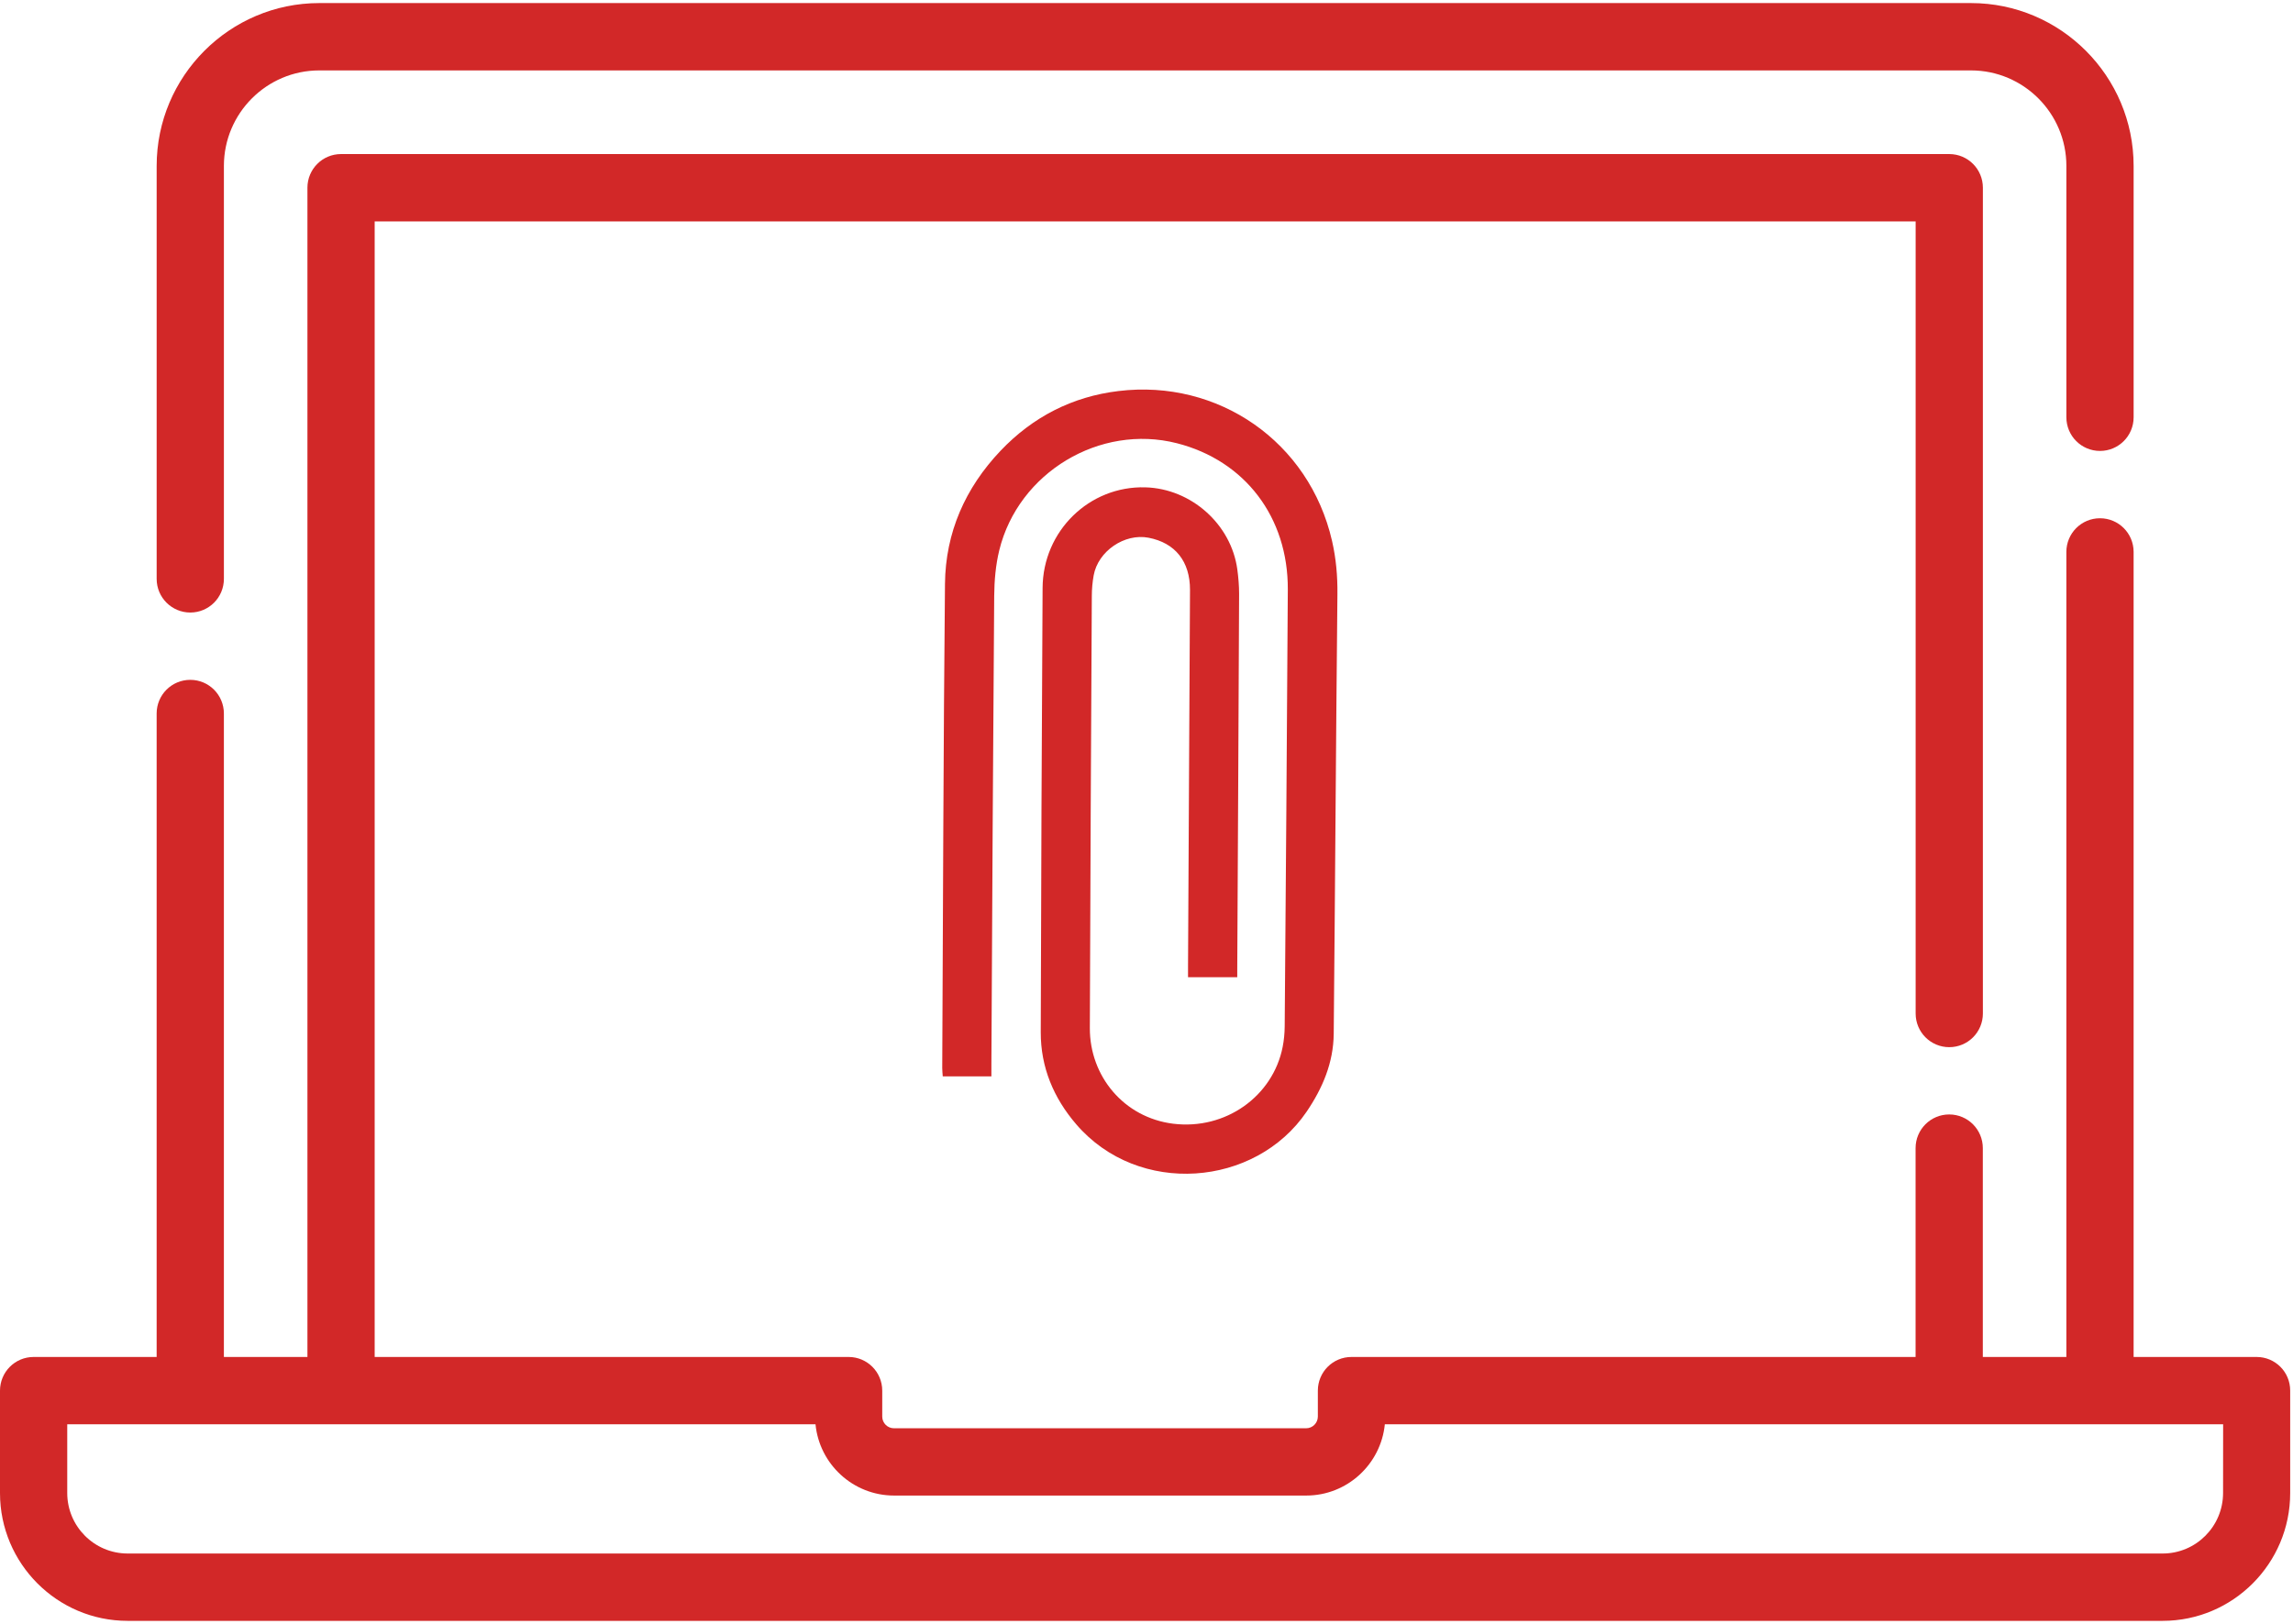 <svg width="641" height="454" viewBox="0 0 641 454" fill="none" xmlns="http://www.w3.org/2000/svg">
<path d="M53.192 171.269C58.389 171.269 62.59 167.061 62.59 161.855V46.4C62.59 31.671 74.552 19.689 89.255 19.689H550.984C565.687 19.689 577.649 31.671 577.649 46.4V116.671C577.649 121.878 581.85 126.086 587.048 126.086C592.245 126.086 596.446 121.878 596.446 116.671V46.4C596.446 21.294 576.047 0.859 550.984 0.859H89.255C64.192 0.859 43.793 21.294 43.793 46.4V161.855C43.793 167.061 48.012 171.269 53.192 171.269Z" fill="#D22828"/>
<path d="M630.833 379.421H596.443V154.324C596.443 149.117 592.242 144.909 587.044 144.909C581.846 144.909 577.645 149.117 577.645 154.324V379.421H554.291V321.025C554.291 315.818 550.09 311.61 544.892 311.61C539.695 311.61 535.494 315.818 535.494 321.025V379.421H377.799C372.601 379.421 368.4 383.629 368.4 388.836V396.075C368.4 397.876 366.94 399.356 365.125 399.356H249.902C248.104 399.356 246.626 397.894 246.626 396.075V388.836C246.626 383.629 242.426 379.421 237.228 379.421H104.738V61.906H535.511V283.384C535.511 288.59 539.712 292.799 544.91 292.799C550.108 292.799 554.309 288.59 554.309 283.384V52.491C554.309 47.285 550.108 43.077 544.91 43.077H95.34C90.142 43.077 85.941 47.285 85.941 52.491V379.421H62.587V199.507C62.587 194.301 58.386 190.092 53.188 190.092C47.99 190.092 43.789 194.301 43.789 199.507V379.421H9.399C4.201 379.421 0 383.629 0 388.836V417.472C0 437.176 16.003 453.205 35.672 453.205H604.542C624.211 453.205 640.214 437.176 640.214 417.472V388.836C640.232 383.629 636.031 379.421 630.833 379.421ZM621.452 417.455C621.452 426.78 613.887 434.376 604.56 434.376H35.69C26.38 434.376 18.797 426.798 18.797 417.455V398.233H227.972C229.057 409.413 238.492 418.168 249.937 418.168H365.16C376.588 418.168 386.022 409.413 387.126 398.233H621.47L621.452 417.455Z" fill="#D22828"/>
<path d="M277.142 300.969C272.479 300.969 268.1 300.969 263.543 300.969C263.489 300.166 263.4 299.4 263.4 298.633C263.632 253.503 263.721 208.391 264.166 163.261C264.308 148.907 269.826 136.425 279.723 126.012C288.713 116.561 299.767 110.891 312.654 109.34C340.477 105.952 366.003 123.444 372.375 151.278C373.497 156.182 373.924 161.085 373.87 166.131C373.461 207.107 373.23 248.082 372.838 289.04C372.767 297.099 369.741 304.25 365.255 310.847C350.89 331.959 318.244 334.58 300.871 314.378C294.516 306.996 290.92 298.401 290.938 288.63C291.027 247.209 291.223 205.805 291.454 164.384C291.543 148.443 304.537 135.819 320.184 136.264C333 136.621 344.179 146.589 345.888 159.213C346.191 161.477 346.386 163.76 346.386 166.042C346.244 201.009 346.048 235.975 345.87 270.942C345.87 271.637 345.87 272.332 345.87 273.242C341.278 273.242 336.845 273.242 332.11 273.242C332.11 272.207 332.11 271.173 332.11 270.157C332.288 235.101 332.502 200.046 332.662 164.99C332.698 156.984 328.515 151.777 321.056 150.351C314.363 149.067 306.958 154.095 305.73 160.889C305.392 162.779 305.214 164.741 305.214 166.666C305 206.929 304.787 247.191 304.662 287.471C304.626 300.933 314.203 312.488 327.945 314.199C342.631 316.018 355.856 306.496 358.562 292.731C358.936 290.841 359.114 288.897 359.132 286.971C359.452 246.263 359.772 205.556 360.004 164.848C360.111 144.627 348.024 128.776 328.978 123.926C307.492 118.451 284.69 132.092 279.35 153.828C278.335 157.965 277.961 162.351 277.926 166.631C277.587 210.156 277.374 253.699 277.142 297.224C277.142 298.348 277.142 299.489 277.142 300.969Z" fill="#D22828"/>
</svg>
